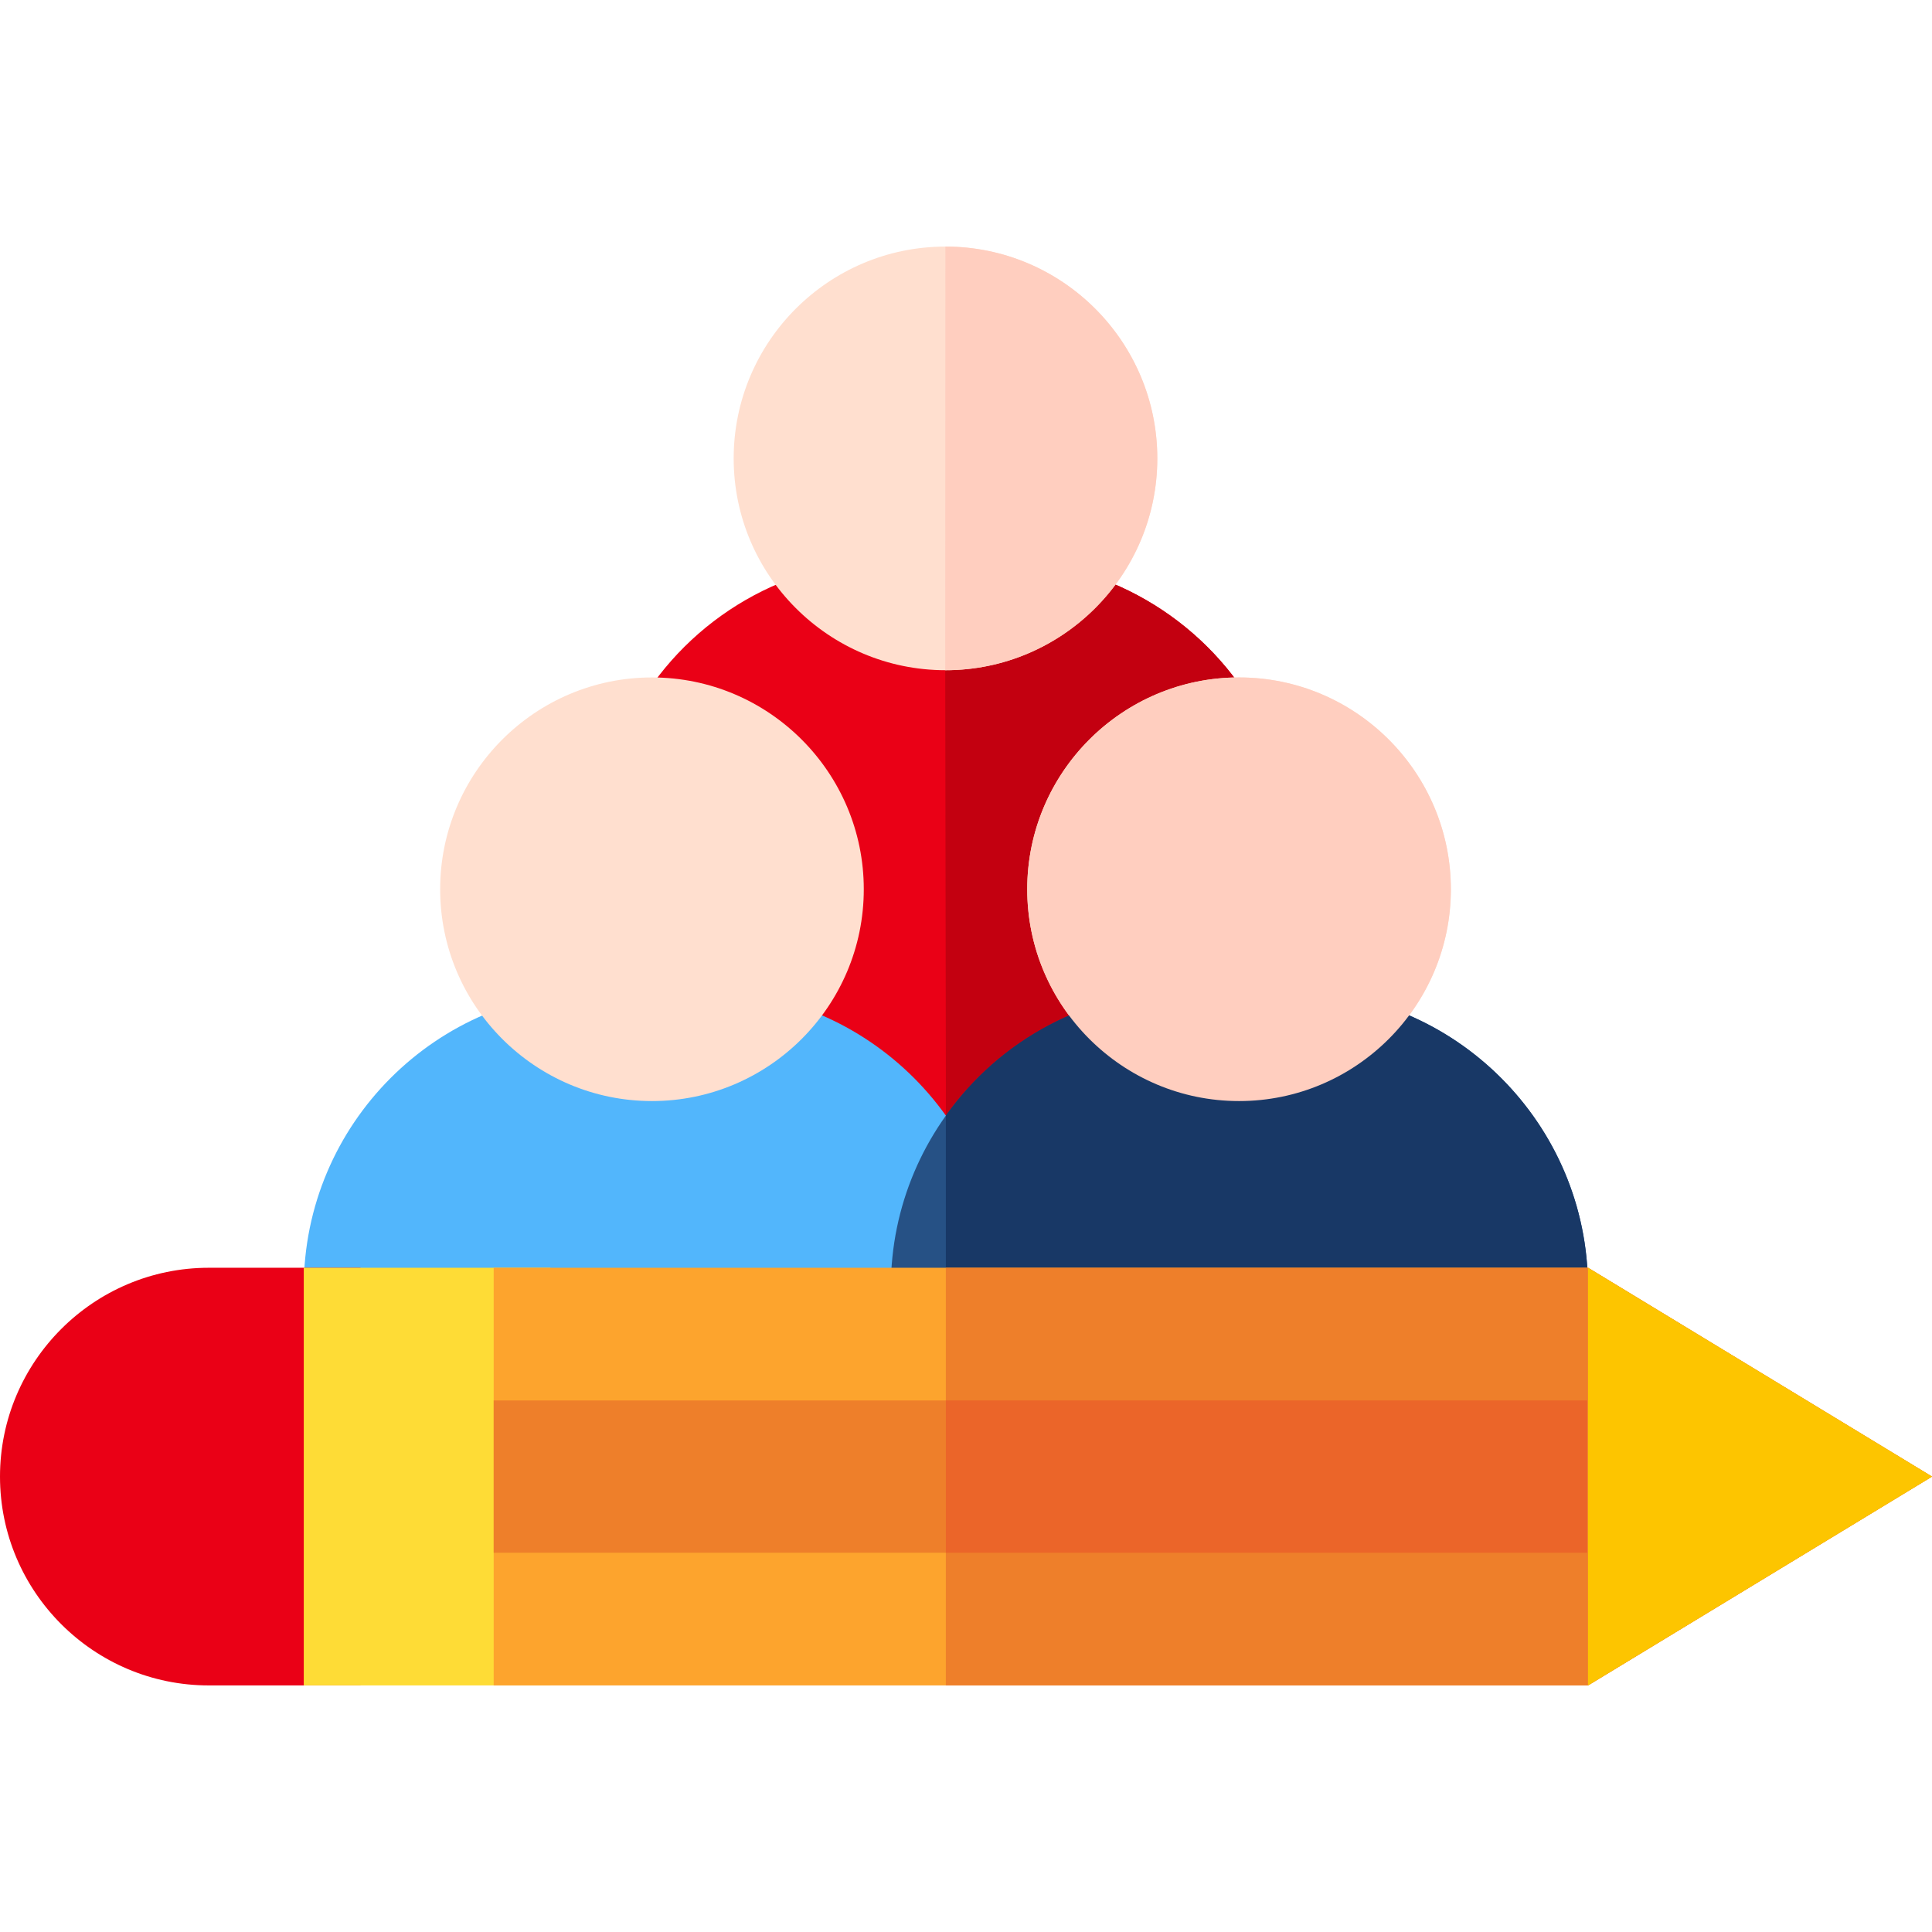 <?xml version="1.0" encoding="iso-8859-1"?>
<!-- Generator: Adobe Illustrator 19.0.0, SVG Export Plug-In . SVG Version: 6.00 Build 0)  -->
<svg version="1.1" id="Capa_1" xmlns="http://www.w3.org/2000/svg" xmlns:xlink="http://www.w3.org/1999/xlink" x="0px" y="0px"
	 viewBox="0 0 512 512" style="enable-background:new 0 0 512 512;" xml:space="preserve">
<path style="fill:#EA0016;" d="M332.514,187.717c-14.01-24.219-40.079-39.264-68.034-39.264h-27.638
	c-27.955,0-54.024,15.045-68.034,39.263l-1.96,3.387v132.678h167.624V191.104L332.514,187.717z"/>
<path style="fill:#C30010;" d="M332.514,187.717c-14.01-24.219-40.079-39.264-68.034-39.264h-14.03l0.273,175.328h83.749V191.104
	L332.514,187.717z"/>
<path style="fill:#FFDFCF;" d="M250.564,65.347c-30.952,0-56.133,25.181-56.133,56.133s25.181,56.133,56.133,56.133
	c30.953,0,56.133-25.181,56.133-56.133S281.515,65.347,250.564,65.347z"/>
<path style="fill:#FFCEBF;" d="M250.564,65.347c-0.007,0-0.015,0-0.022,0l-0.045,112.266c0.007,0,0.059,0.001,0.067,0.001
	c30.953,0,56.133-25.181,56.133-56.133C306.697,90.528,281.515,65.347,250.564,65.347z"/>
<path style="fill:#52B6FC;" d="M236.088,341.189h29.16c0-43.314-35.239-78.553-78.553-78.553h-27.638
	c-43.314,0-78.552,35.239-78.552,78.553h29.159l0,0H236.088L236.088,341.189z"/>
<path style="fill:#FFDFCF;" d="M172.779,179.53c-30.952,0-56.133,25.181-56.133,56.133s25.181,56.132,56.133,56.132
	s56.133-25.18,56.133-56.132S203.731,179.53,172.779,179.53z"/>
<path style="fill:#265185;" d="M391.67,341.189h29.159c0-43.314-35.239-78.553-78.553-78.553H314.64
	c-43.314,0-78.552,35.239-78.552,78.553h29.159l0,0H391.67L391.67,341.189z"/>
<path style="fill:#FFDFCF;" d="M328.361,179.53c-30.952,0-56.133,25.181-56.133,56.133s25.181,56.132,56.133,56.132
	s56.133-25.18,56.133-56.132S359.313,179.53,328.361,179.53z"/>
<path style="fill:#183866;" d="M420.831,341.189c0-43.314-35.239-78.553-78.553-78.553h-27.637
	c-26.442,0-49.737,12.926-63.98,33.011v45.322l14.586,0.22l0,0H391.67l0,0H420.831z"/>
<path style="fill:#FFCEBF;" d="M328.361,179.53c-30.952,0-56.133,25.181-56.133,56.133s25.181,56.132,56.133,56.132
	s56.133-25.18,56.133-56.132S359.313,179.53,328.361,179.53z"/>
<path style="fill:#EA0016;" d="M95.551,335.97H55.342C24.826,335.97,0,360.796,0,391.312s24.826,55.342,55.342,55.342h40.209V335.97
	z"/>
<rect x="80.504" y="335.968" style="fill:#FEDC36;" width="65.368" height="110.686"/>
<polygon style="fill:#FDA42D;" points="420.831,335.97 130.832,335.97 130.832,446.653 420.831,446.653 512,391.312 "/>
<polygon style="fill:#FEDC36;" points="420.831,335.97 420.831,446.653 512,391.312 "/>
<g>
	<rect x="130.837" y="371.134" style="fill:#EE7F2A;" width="289.758" height="40.352"/>
	<polygon style="fill:#EE7F2A;" points="420.872,335.97 250.658,335.97 250.658,446.653 420.872,446.653 512,391.312 	"/>
</g>
<polygon style="fill:#FDC500;" points="420.831,335.97 420.831,446.653 512,391.312 "/>
<rect x="250.66" y="371.134" style="fill:#EB6529;" width="169.975" height="40.352"/>
<g>
</g>
<g>
</g>
<g>
</g>
<g>
</g>
<g>
</g>
<g>
</g>
<g>
</g>
<g>
</g>
<g>
</g>
<g>
</g>
<g>
</g>
<g>
</g>
<g>
</g>
<g>
</g>
<g>
</g>
</svg>
